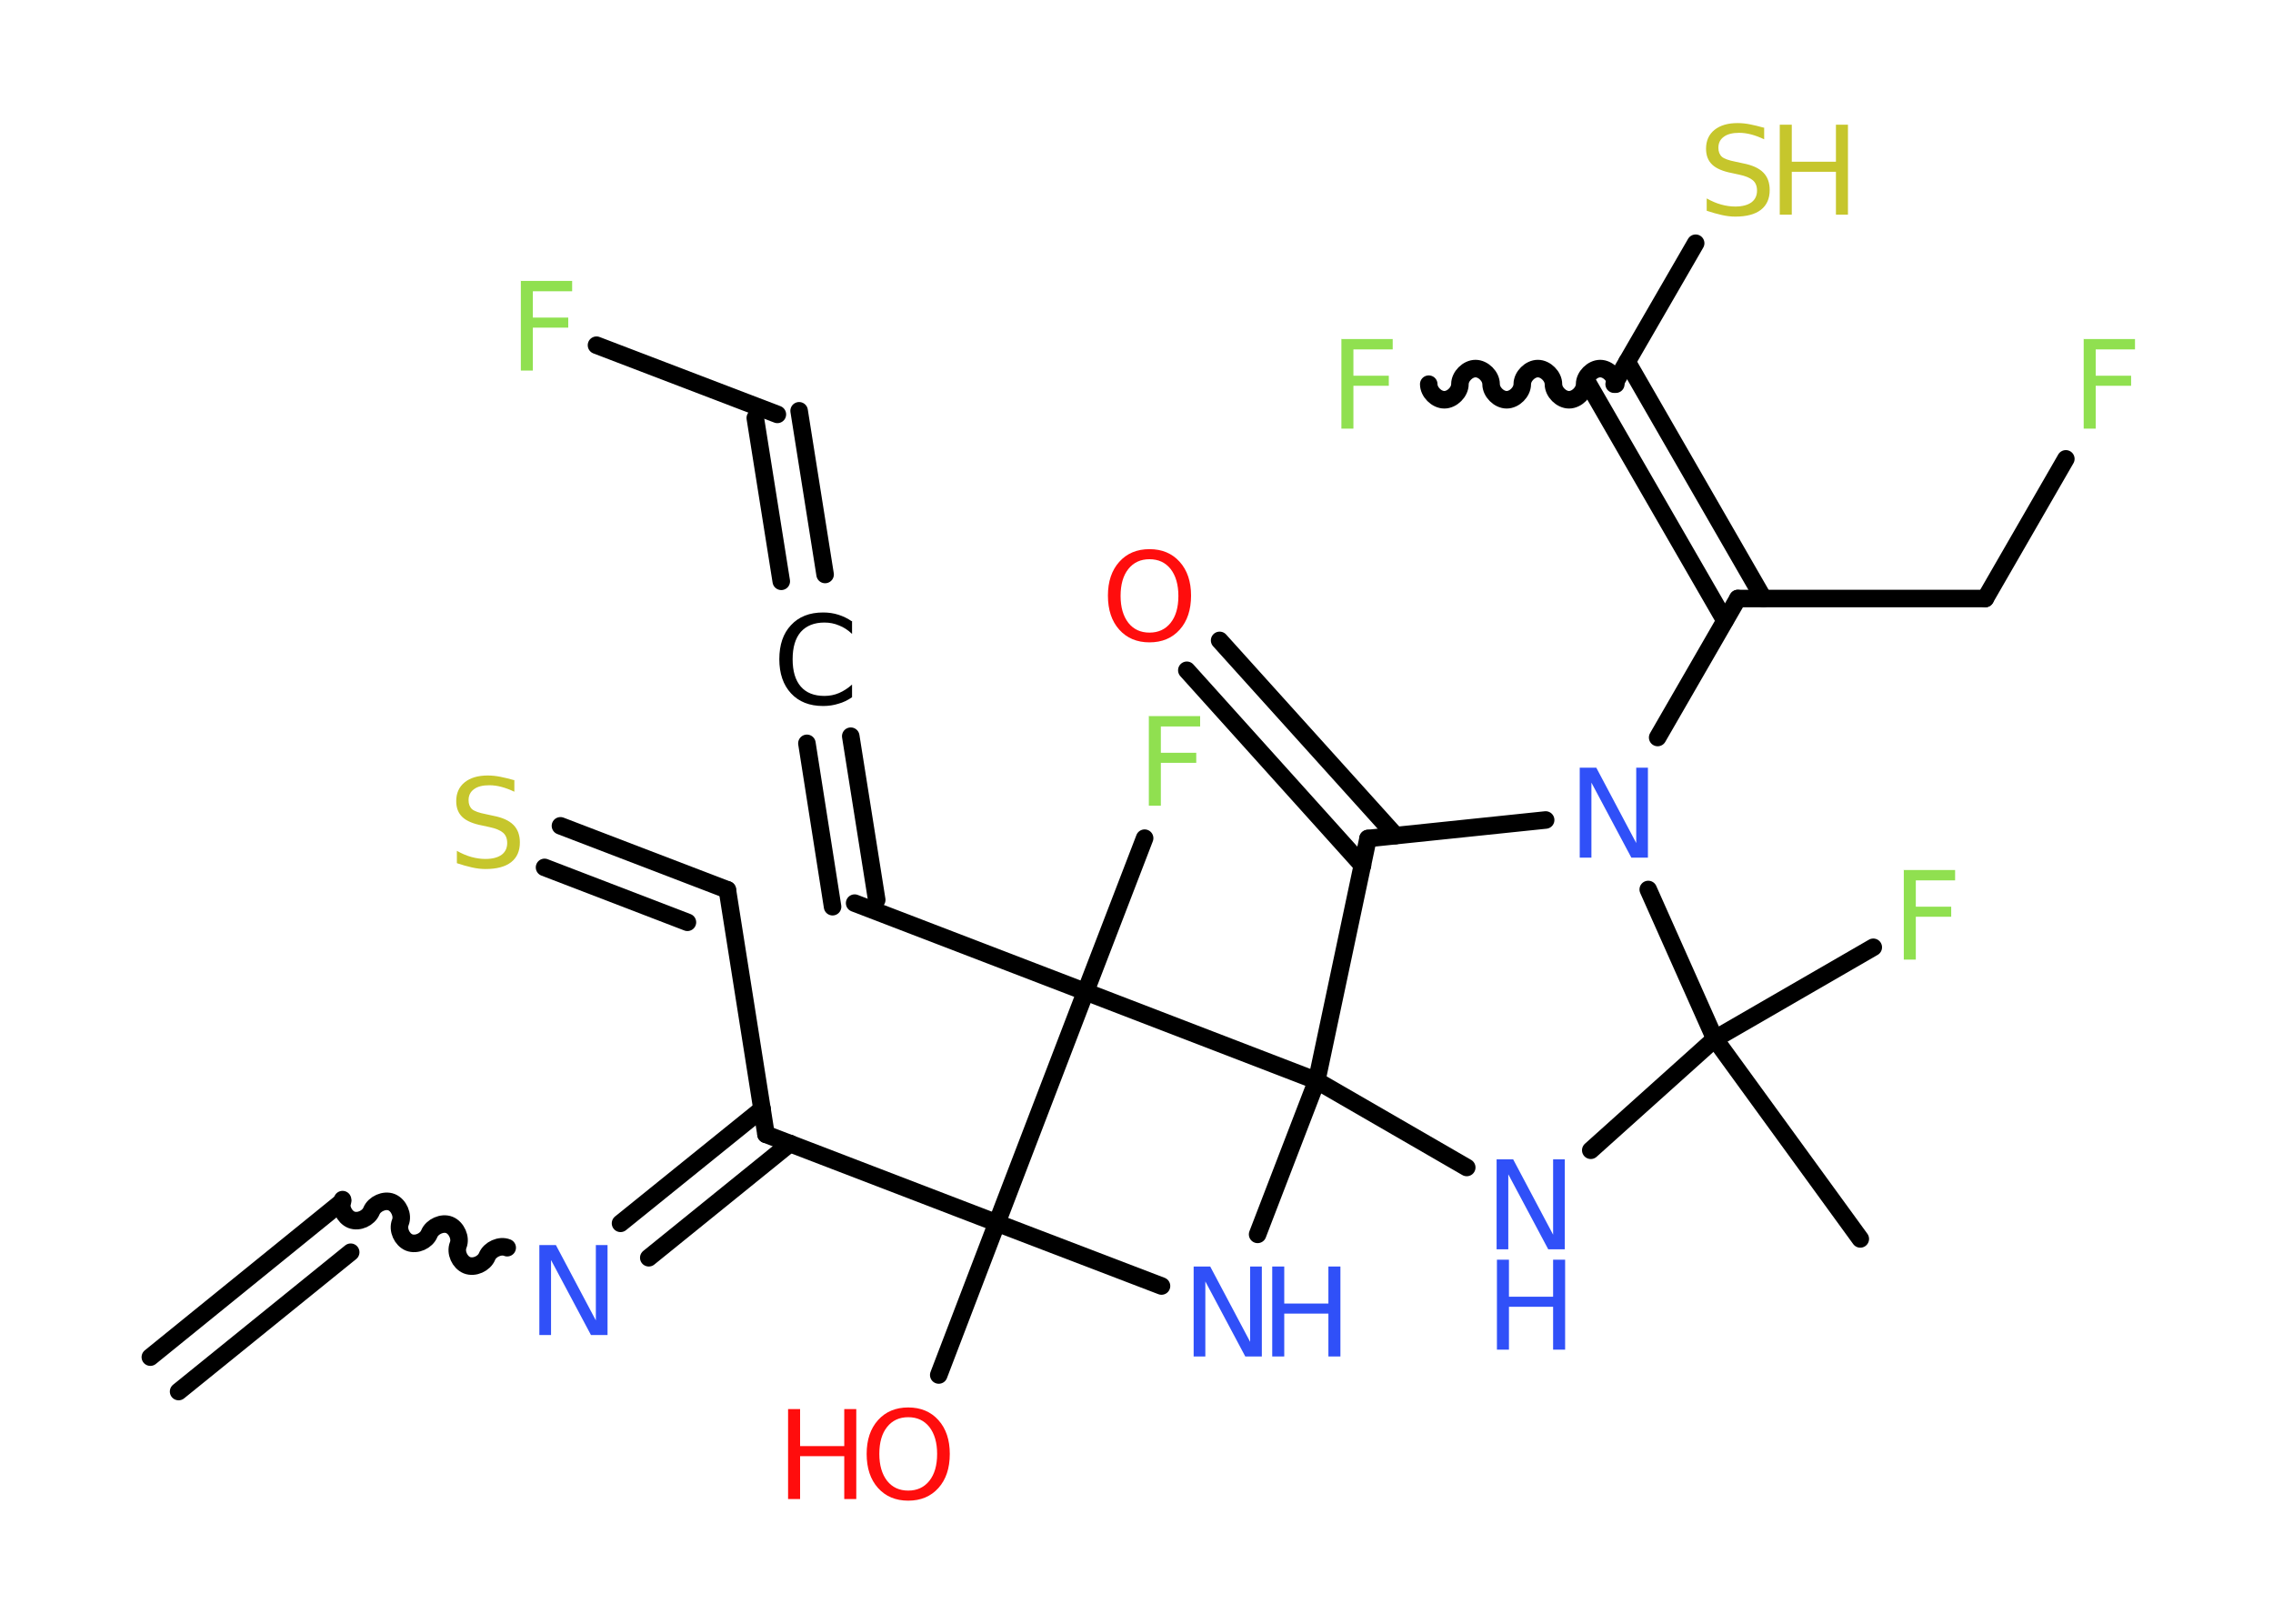 <?xml version='1.0' encoding='UTF-8'?>
<!DOCTYPE svg PUBLIC "-//W3C//DTD SVG 1.1//EN" "http://www.w3.org/Graphics/SVG/1.1/DTD/svg11.dtd">
<svg version='1.2' xmlns='http://www.w3.org/2000/svg' xmlns:xlink='http://www.w3.org/1999/xlink' width='70.0mm' height='50.0mm' viewBox='0 0 70.0 50.0'>
  <desc>Generated by the Chemistry Development Kit (http://github.com/cdk)</desc>
  <g stroke-linecap='round' stroke-linejoin='round' stroke='#000000' stroke-width='.54' fill='#3050F8'>
    <rect x='.0' y='.0' width='70.0' height='50.0' fill='#FFFFFF' stroke='none'/>
    <g id='mol1' class='mol'>
      <g id='mol1bnd1' class='bond'>
        <line x1='10.55' y1='36.99' x2='4.63' y2='41.79'/>
        <line x1='10.8' y1='38.56' x2='5.5' y2='42.85'/>
      </g>
      <path id='mol1bnd2' class='bond' d='M15.62 38.42c-.22 -.09 -.53 .05 -.62 .27c-.09 .22 -.39 .36 -.62 .27c-.22 -.09 -.36 -.39 -.27 -.62c.09 -.22 -.05 -.53 -.27 -.62c-.22 -.09 -.53 .05 -.62 .27c-.09 .22 -.39 .36 -.62 .27c-.22 -.09 -.36 -.39 -.27 -.62c.09 -.22 -.05 -.53 -.27 -.62c-.22 -.09 -.53 .05 -.62 .27c-.09 .22 -.39 .36 -.62 .27c-.22 -.09 -.36 -.39 -.27 -.62' fill='none' stroke='#000000' stroke-width='.54'/>
      <g id='mol1bnd3' class='bond'>
        <line x1='19.11' y1='37.67' x2='23.47' y2='34.15'/>
        <line x1='19.98' y1='38.73' x2='24.33' y2='35.21'/>
      </g>
      <line id='mol1bnd4' class='bond' x1='23.59' y1='34.93' x2='22.4' y2='27.4'/>
      <g id='mol1bnd5' class='bond'>
        <line x1='22.4' y1='27.4' x2='17.26' y2='25.43'/>
        <line x1='21.17' y1='28.4' x2='16.77' y2='26.71'/>
      </g>
      <line id='mol1bnd6' class='bond' x1='23.59' y1='34.93' x2='30.7' y2='37.66'/>
      <line id='mol1bnd7' class='bond' x1='30.7' y1='37.66' x2='28.91' y2='42.34'/>
      <line id='mol1bnd8' class='bond' x1='30.7' y1='37.66' x2='35.77' y2='39.6'/>
      <line id='mol1bnd9' class='bond' x1='38.73' y1='38.01' x2='40.55' y2='33.28'/>
      <line id='mol1bnd10' class='bond' x1='40.55' y1='33.28' x2='45.17' y2='35.95'/>
      <line id='mol1bnd11' class='bond' x1='48.99' y1='35.42' x2='52.81' y2='31.99'/>
      <line id='mol1bnd12' class='bond' x1='52.81' y1='31.99' x2='57.29' y2='38.15'/>
      <line id='mol1bnd13' class='bond' x1='52.81' y1='31.99' x2='57.69' y2='29.17'/>
      <line id='mol1bnd14' class='bond' x1='52.81' y1='31.99' x2='50.76' y2='27.39'/>
      <line id='mol1bnd15' class='bond' x1='51.05' y1='22.71' x2='53.52' y2='18.43'/>
      <line id='mol1bnd16' class='bond' x1='53.52' y1='18.43' x2='61.14' y2='18.43'/>
      <line id='mol1bnd17' class='bond' x1='61.14' y1='18.43' x2='63.62' y2='14.13'/>
      <g id='mol1bnd18' class='bond'>
        <line x1='53.12' y1='19.11' x2='48.92' y2='11.83'/>
        <line x1='54.31' y1='18.43' x2='50.11' y2='11.14'/>
      </g>
      <path id='mol1bnd19' class='bond' d='M44.0 11.83c.0 .24 .24 .48 .48 .48c.24 .0 .48 -.24 .48 -.48c.0 -.24 .24 -.48 .48 -.48c.24 .0 .48 .24 .48 .48c.0 .24 .24 .48 .48 .48c.24 .0 .48 -.24 .48 -.48c.0 -.24 .24 -.48 .48 -.48c.24 .0 .48 .24 .48 .48c.0 .24 .24 .48 .48 .48c.24 .0 .48 -.24 .48 -.48c.0 -.24 .24 -.48 .48 -.48c.24 .0 .48 .24 .48 .48' fill='none' stroke='#000000' stroke-width='.54'/>
      <line id='mol1bnd20' class='bond' x1='49.71' y1='11.83' x2='52.22' y2='7.49'/>
      <line id='mol1bnd21' class='bond' x1='47.6' y1='25.25' x2='42.13' y2='25.82'/>
      <line id='mol1bnd22' class='bond' x1='40.55' y1='33.28' x2='42.13' y2='25.82'/>
      <g id='mol1bnd23' class='bond'>
        <line x1='41.96' y1='26.65' x2='36.55' y2='20.64'/>
        <line x1='42.98' y1='25.73' x2='37.56' y2='19.72'/>
      </g>
      <line id='mol1bnd24' class='bond' x1='40.55' y1='33.28' x2='33.43' y2='30.54'/>
      <line id='mol1bnd25' class='bond' x1='30.7' y1='37.66' x2='33.43' y2='30.54'/>
      <line id='mol1bnd26' class='bond' x1='33.43' y1='30.54' x2='35.25' y2='25.81'/>
      <line id='mol1bnd27' class='bond' x1='33.43' y1='30.54' x2='26.32' y2='27.81'/>
      <g id='mol1bnd28' class='bond'>
        <line x1='25.64' y1='27.92' x2='24.85' y2='22.89'/>
        <line x1='27.0' y1='27.71' x2='26.2' y2='22.67'/>
      </g>
      <g id='mol1bnd29' class='bond'>
        <line x1='24.06' y1='17.9' x2='23.26' y2='12.87'/>
        <line x1='25.41' y1='17.69' x2='24.61' y2='12.65'/>
      </g>
      <line id='mol1bnd30' class='bond' x1='23.94' y1='12.76' x2='18.37' y2='10.63'/>
      <path id='mol1atm3' class='atom' d='M16.62 38.34h.5l1.23 2.32v-2.32h.36v2.77h-.51l-1.23 -2.31v2.31h-.36v-2.77z' stroke='none'/>
      <path id='mol1atm6' class='atom' d='M15.84 24.02v.36q-.21 -.1 -.4 -.15q-.19 -.05 -.37 -.05q-.31 .0 -.47 .12q-.17 .12 -.17 .34q.0 .18 .11 .28q.11 .09 .42 .15l.23 .05q.42 .08 .62 .28q.2 .2 .2 .54q.0 .4 -.27 .61q-.27 .21 -.79 .21q-.2 .0 -.42 -.05q-.22 -.05 -.46 -.13v-.38q.23 .13 .45 .19q.22 .06 .43 .06q.32 .0 .5 -.13q.17 -.13 .17 -.36q.0 -.21 -.13 -.32q-.13 -.11 -.41 -.17l-.23 -.05q-.42 -.08 -.61 -.26q-.19 -.18 -.19 -.49q.0 -.37 .26 -.58q.26 -.21 .71 -.21q.19 .0 .39 .04q.2 .04 .41 .1z' stroke='none' fill='#C6C62C'/>
      <g id='mol1atm8' class='atom'>
        <path d='M27.97 43.64q-.41 .0 -.65 .3q-.24 .3 -.24 .83q.0 .52 .24 .83q.24 .3 .65 .3q.41 .0 .65 -.3q.24 -.3 .24 -.83q.0 -.52 -.24 -.83q-.24 -.3 -.65 -.3zM27.97 43.34q.58 .0 .93 .39q.35 .39 .35 1.04q.0 .66 -.35 1.05q-.35 .39 -.93 .39q-.58 .0 -.93 -.39q-.35 -.39 -.35 -1.05q.0 -.65 .35 -1.04q.35 -.39 .93 -.39z' stroke='none' fill='#FF0D0D'/>
        <path d='M24.27 43.39h.37v1.14h1.36v-1.14h.37v2.77h-.37v-1.32h-1.36v1.32h-.37v-2.77z' stroke='none' fill='#FF0D0D'/>
      </g>
      <g id='mol1atm9' class='atom'>
        <path d='M36.77 39.0h.5l1.23 2.32v-2.32h.36v2.77h-.51l-1.23 -2.31v2.31h-.36v-2.77z' stroke='none'/>
        <path d='M39.18 39.0h.37v1.14h1.36v-1.14h.37v2.77h-.37v-1.32h-1.36v1.32h-.37v-2.77z' stroke='none'/>
      </g>
      <g id='mol1atm11' class='atom'>
        <path d='M46.1 35.7h.5l1.23 2.32v-2.32h.36v2.77h-.51l-1.23 -2.31v2.31h-.36v-2.77z' stroke='none'/>
        <path d='M46.1 38.79h.37v1.14h1.36v-1.14h.37v2.77h-.37v-1.32h-1.36v1.32h-.37v-2.77z' stroke='none'/>
      </g>
      <path id='mol1atm14' class='atom' d='M58.62 26.79h1.59v.32h-1.21v.81h1.09v.31h-1.09v1.32h-.37v-2.77z' stroke='none' fill='#90E050'/>
      <path id='mol1atm15' class='atom' d='M48.66 23.64h.5l1.23 2.32v-2.32h.36v2.77h-.51l-1.23 -2.31v2.31h-.36v-2.77z' stroke='none'/>
      <path id='mol1atm18' class='atom' d='M64.16 10.44h1.59v.32h-1.21v.81h1.09v.31h-1.09v1.32h-.37v-2.77z' stroke='none' fill='#90E050'/>
      <path id='mol1atm20' class='atom' d='M41.3 10.44h1.59v.32h-1.21v.81h1.09v.31h-1.09v1.32h-.37v-2.77z' stroke='none' fill='#90E050'/>
      <g id='mol1atm21' class='atom'>
        <path d='M54.33 3.93v.36q-.21 -.1 -.4 -.15q-.19 -.05 -.37 -.05q-.31 .0 -.47 .12q-.17 .12 -.17 .34q.0 .18 .11 .28q.11 .09 .42 .15l.23 .05q.42 .08 .62 .28q.2 .2 .2 .54q.0 .4 -.27 .61q-.27 .21 -.79 .21q-.2 .0 -.42 -.05q-.22 -.05 -.46 -.13v-.38q.23 .13 .45 .19q.22 .06 .43 .06q.32 .0 .5 -.13q.17 -.13 .17 -.36q.0 -.21 -.13 -.32q-.13 -.11 -.41 -.17l-.23 -.05q-.42 -.08 -.61 -.26q-.19 -.18 -.19 -.49q.0 -.37 .26 -.58q.26 -.21 .71 -.21q.19 .0 .39 .04q.2 .04 .41 .1z' stroke='none' fill='#C6C62C'/>
        <path d='M54.81 3.84h.37v1.14h1.36v-1.14h.37v2.77h-.37v-1.32h-1.36v1.32h-.37v-2.77z' stroke='none' fill='#C6C62C'/>
      </g>
      <path id='mol1atm23' class='atom' d='M35.4 17.22q-.41 .0 -.65 .3q-.24 .3 -.24 .83q.0 .52 .24 .83q.24 .3 .65 .3q.41 .0 .65 -.3q.24 -.3 .24 -.83q.0 -.52 -.24 -.83q-.24 -.3 -.65 -.3zM35.4 16.91q.58 .0 .93 .39q.35 .39 .35 1.04q.0 .66 -.35 1.05q-.35 .39 -.93 .39q-.58 .0 -.93 -.39q-.35 -.39 -.35 -1.05q.0 -.65 .35 -1.04q.35 -.39 .93 -.39z' stroke='none' fill='#FF0D0D'/>
      <path id='mol1atm25' class='atom' d='M35.37 22.05h1.59v.32h-1.21v.81h1.09v.31h-1.09v1.32h-.37v-2.77z' stroke='none' fill='#90E050'/>
      <path id='mol1atm27' class='atom' d='M26.24 19.12v.4q-.19 -.18 -.4 -.26q-.21 -.09 -.45 -.09q-.47 .0 -.73 .29q-.25 .29 -.25 .84q.0 .55 .25 .84q.25 .29 .73 .29q.24 .0 .45 -.09q.21 -.09 .4 -.26v.39q-.2 .14 -.42 .2q-.22 .07 -.47 .07q-.63 .0 -.99 -.39q-.36 -.39 -.36 -1.05q.0 -.67 .36 -1.05q.36 -.39 .99 -.39q.25 .0 .47 .07q.22 .07 .41 .2z' stroke='none' fill='#000000'/>
      <path id='mol1atm29' class='atom' d='M16.03 8.65h1.59v.32h-1.21v.81h1.09v.31h-1.09v1.32h-.37v-2.77z' stroke='none' fill='#90E050'/>
    </g>
  </g>
</svg>
